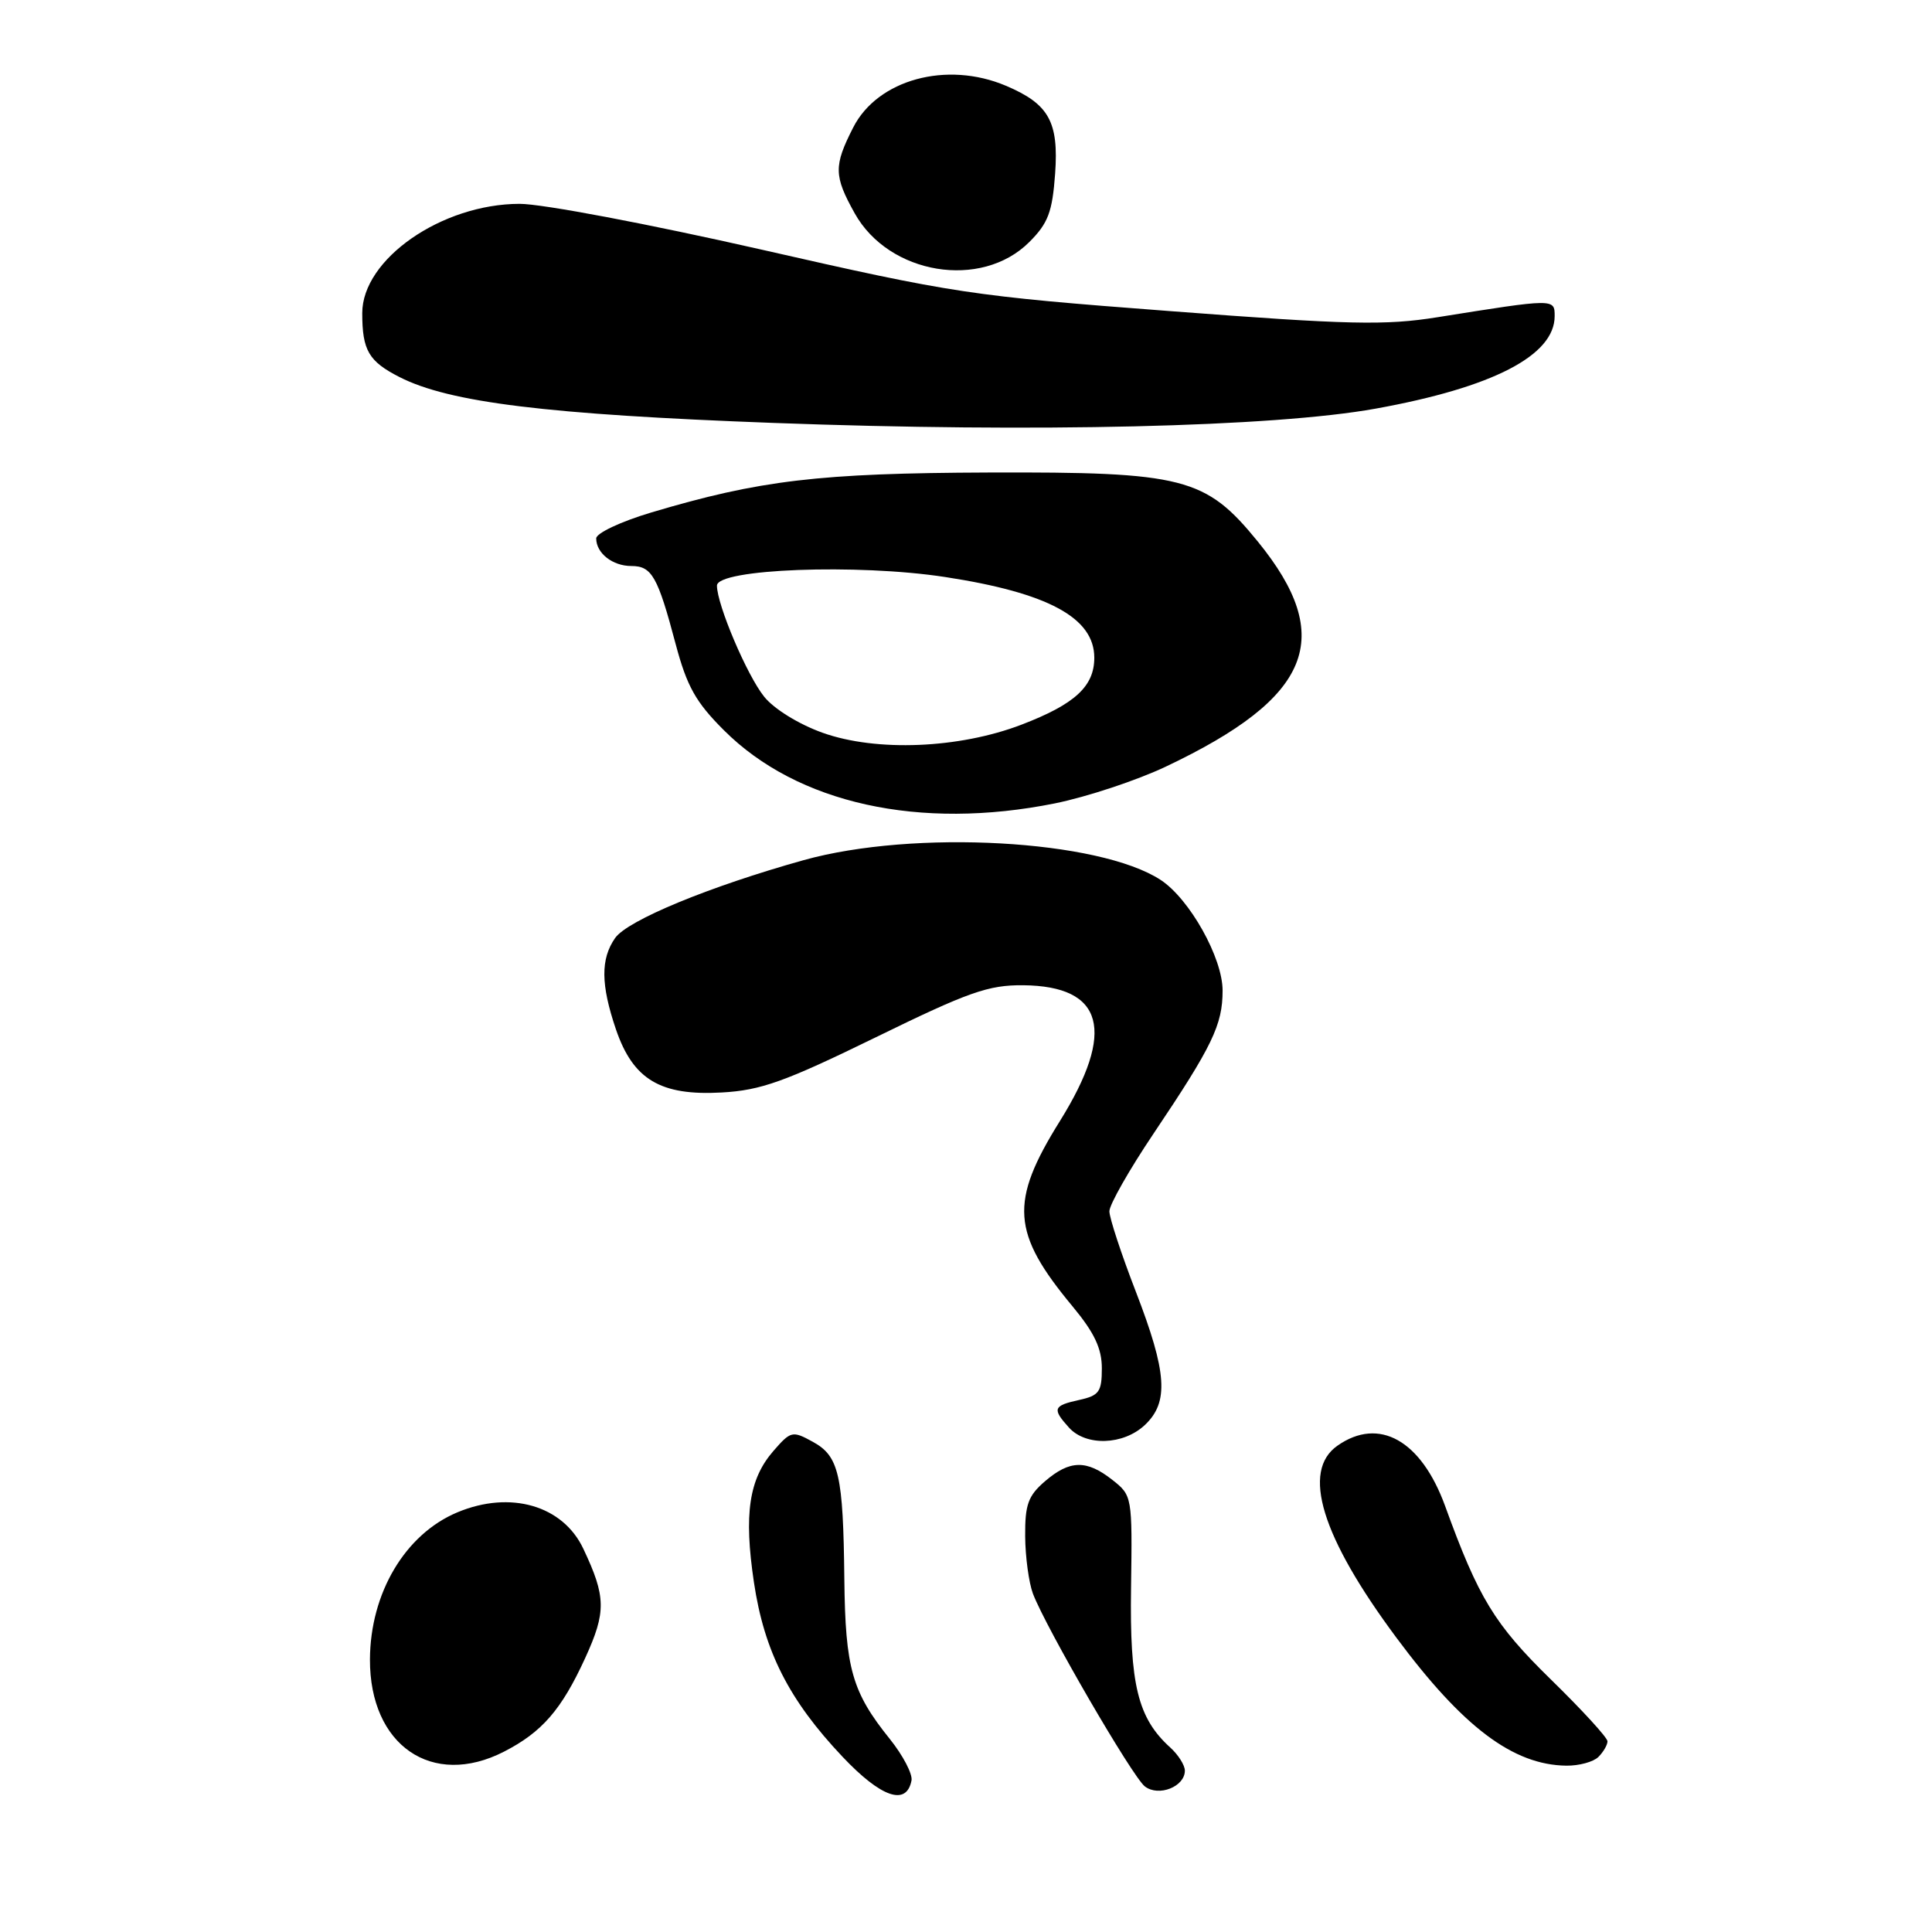 <?xml version="1.0" encoding="UTF-8" standalone="no"?>
<!DOCTYPE svg PUBLIC "-//W3C//DTD SVG 1.1//EN" "http://www.w3.org/Graphics/SVG/1.1/DTD/svg11.dtd" >
<svg xmlns="http://www.w3.org/2000/svg" xmlns:xlink="http://www.w3.org/1999/xlink" version="1.1" viewBox="0 0 256 256">
 <g >
 <path fill="currentColor"
d=" M 120.78 235.92 C 120.94 235.07 119.65 232.60 117.91 230.43 C 112.90 224.21 112.01 221.09 111.88 209.28 C 111.73 195.39 111.17 192.94 107.69 191.04 C 105.00 189.56 104.78 189.62 102.49 192.25 C 99.24 195.98 98.55 200.62 99.90 209.67 C 101.26 218.80 104.54 225.27 111.63 232.77 C 116.75 238.19 120.12 239.35 120.78 235.92 Z  M 157.00 234.62 C 157.00 233.90 156.13 232.52 155.07 231.56 C 150.76 227.66 149.68 223.25 149.87 210.36 C 150.04 198.27 150.02 198.16 147.39 196.09 C 143.97 193.40 141.75 193.45 138.46 196.28 C 136.23 198.20 135.81 199.37 135.84 203.56 C 135.86 206.31 136.33 209.73 136.87 211.17 C 138.60 215.71 150.06 235.45 151.70 236.71 C 153.53 238.12 157.00 236.75 157.00 234.62 Z  M 66.79 232.10 C 71.83 229.51 74.40 226.55 77.54 219.70 C 80.34 213.58 80.31 211.59 77.29 205.21 C 74.58 199.47 67.62 197.46 60.61 200.39 C 53.69 203.28 49.06 211.08 49.02 219.88 C 48.98 231.28 57.27 236.98 66.79 232.10 Z  M 211.80 232.80 C 212.46 232.14 213.00 231.21 213.00 230.73 C 213.00 230.25 209.62 226.56 205.48 222.52 C 198.02 215.22 195.92 211.78 191.48 199.54 C 188.31 190.84 182.72 187.70 177.22 191.56 C 172.42 194.92 175.08 203.61 185.03 217.00 C 193.84 228.86 200.49 233.87 207.55 233.96 C 209.23 233.98 211.14 233.46 211.80 232.80 Z  M 151.69 188.83 C 154.91 185.80 154.65 181.88 150.50 171.14 C 148.57 166.15 147.00 161.37 147.00 160.50 C 147.00 159.63 149.63 155.00 152.85 150.21 C 160.65 138.60 162.00 135.80 162.00 131.25 C 162.00 126.91 157.63 119.12 153.80 116.60 C 145.64 111.26 121.11 109.90 106.50 113.97 C 93.98 117.47 83.16 121.94 81.51 124.29 C 79.57 127.06 79.60 130.47 81.62 136.41 C 83.89 143.05 87.52 145.22 95.64 144.76 C 100.84 144.47 103.98 143.34 116.02 137.46 C 128.35 131.43 130.96 130.51 135.58 130.55 C 146.28 130.66 147.88 136.60 140.44 148.55 C 133.74 159.29 134.02 163.36 142.15 173.14 C 145.01 176.59 146.00 178.68 146.00 181.31 C 146.00 184.42 145.64 184.92 143.00 185.50 C 139.54 186.26 139.39 186.67 141.65 189.17 C 143.91 191.66 148.85 191.49 151.69 188.83 Z  M 139.79 106.45 C 144.03 105.59 150.65 103.40 154.50 101.57 C 173.81 92.41 177.04 84.49 166.66 71.75 C 159.74 63.26 156.87 62.52 131.00 62.61 C 108.52 62.69 100.67 63.62 86.25 67.92 C 82.24 69.12 79.00 70.65 79.00 71.34 C 79.00 73.30 81.17 75.00 83.66 75.00 C 86.37 75.00 87.15 76.37 89.53 85.35 C 91.02 90.94 92.18 93.03 95.92 96.76 C 105.64 106.48 121.85 110.06 139.79 106.45 Z  M 182.26 54.15 C 197.78 51.35 206.00 47.11 206.00 41.89 C 206.00 39.55 206.03 39.55 190.50 42.03 C 183.56 43.14 178.86 43.04 155.00 41.22 C 128.62 39.22 126.41 38.88 100.84 33.06 C 86.00 29.69 71.82 27.00 68.84 27.01 C 58.52 27.03 48.00 34.34 48.00 41.49 C 48.00 46.42 48.85 47.88 52.93 49.96 C 59.54 53.33 72.44 54.92 102.50 56.04 C 137.19 57.33 168.73 56.59 182.26 54.15 Z  M 136.39 32.07 C 138.88 29.58 139.44 28.11 139.81 23.01 C 140.30 16.13 138.98 13.77 133.28 11.36 C 125.44 8.04 116.30 10.54 113.06 16.88 C 110.46 21.98 110.48 23.29 113.25 28.26 C 117.79 36.40 130.04 38.42 136.39 32.07 Z  M 109.01 97.10 C 105.85 95.97 102.57 93.95 101.26 92.32 C 98.99 89.51 95.00 80.12 95.00 77.60 C 95.00 75.38 113.62 74.67 125.25 76.46 C 138.88 78.55 145.00 81.86 145.00 87.15 C 145.00 90.95 142.43 93.31 135.36 96.02 C 127.09 99.19 116.14 99.64 109.01 97.10 Z "/>
</g>
</svg>